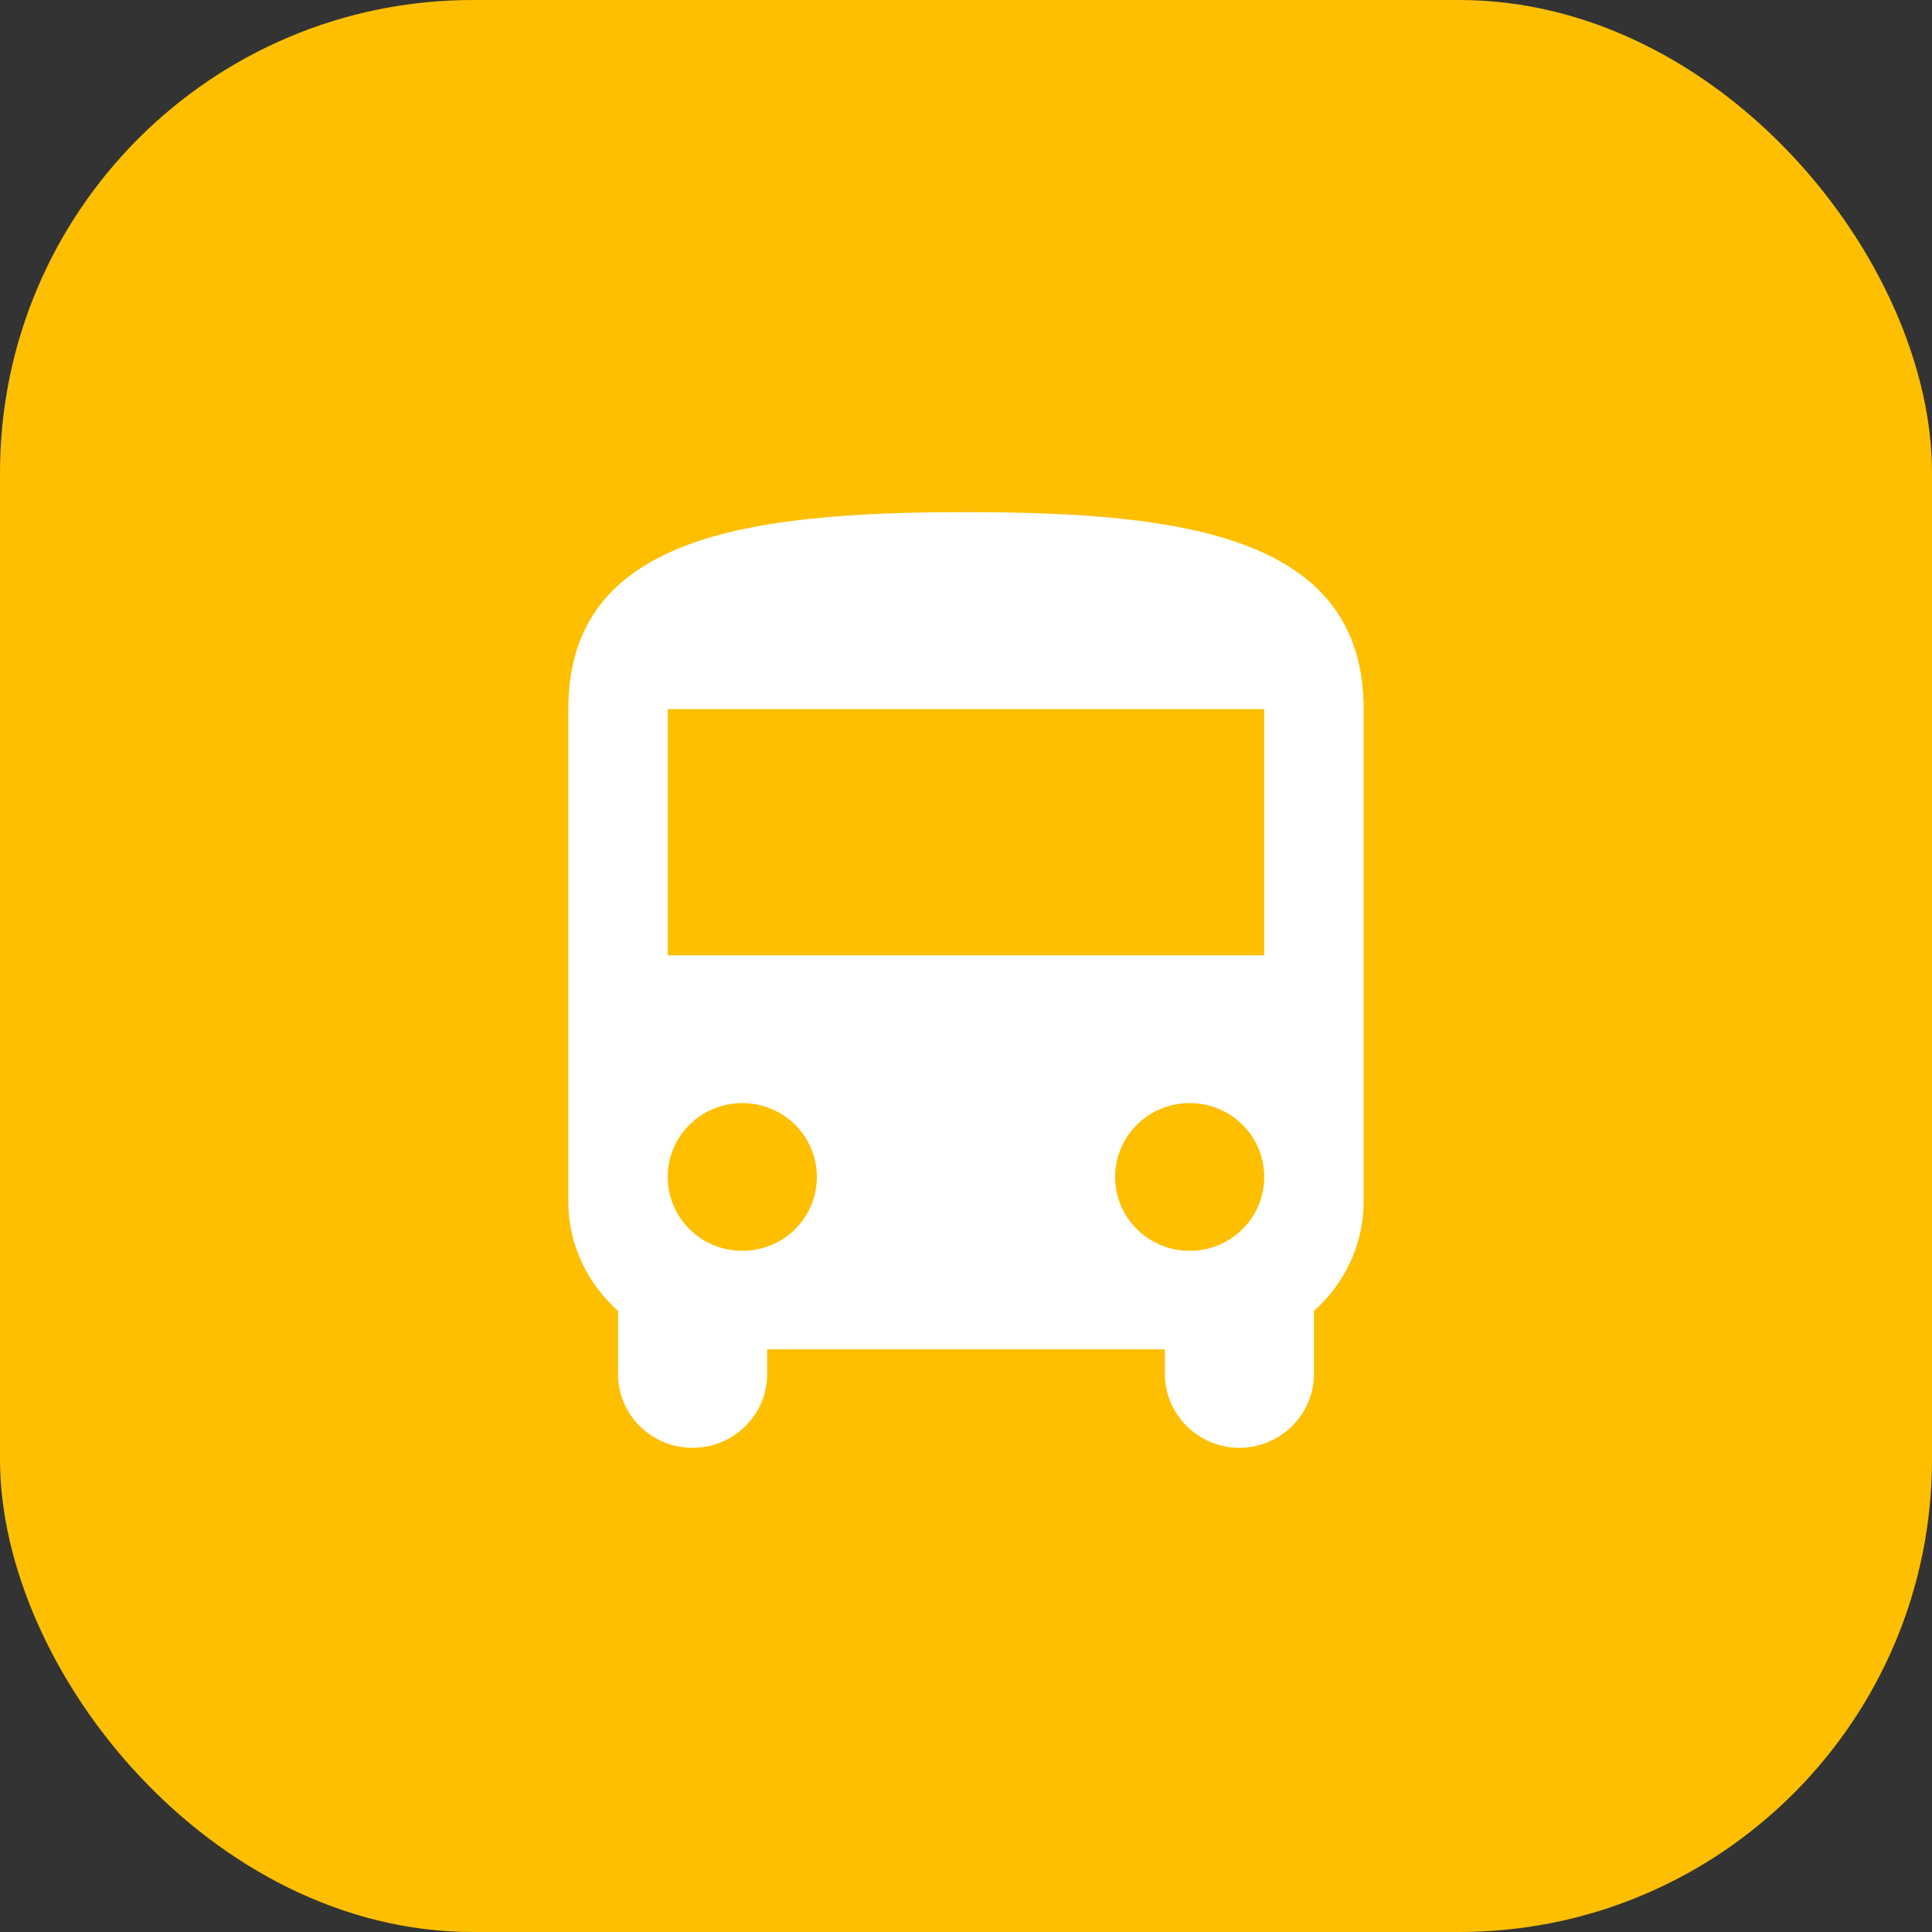 <svg xmlns="http://www.w3.org/2000/svg" xmlns:xlink="http://www.w3.org/1999/xlink" fill="none" version="1.1" width="65.387" height="65.387" viewBox="0 0 65.387 65.387"><rect x="0" y="0" width="65.387" height="65.387" fill="#333333" stroke="none"/><g><g><rect x="0" y="0" width="65.387" height="65.387" rx="16" fill="#FDBF00" fill-opacity="1"/></g><g><path d="M19.234,40.667C19.234,42.133,19.89,43.45,20.917,44.367C20.917,44.367,20.917,46.5,20.917,46.5C20.917,47.883,22.044,49,23.44,49C24.837,49,25.964,47.883,25.964,46.5C25.964,46.5,25.964,45.667,25.964,45.667C25.964,45.667,39.423,45.667,39.423,45.667C39.423,45.667,39.423,46.5,39.423,46.5C39.423,47.867,40.55,49,41.946,49C43.326,49,44.47,47.883,44.47,46.5C44.47,46.5,44.47,44.367,44.47,44.367C45.496,43.45,46.152,42.133,46.152,40.667C46.152,40.667,46.152,24,46.152,24C46.152,18.167,40.129,17.333,32.693,17.333C25.257,17.333,19.234,18.167,19.234,24C19.234,24,19.234,40.667,19.234,40.667C19.234,40.667,19.234,40.667,19.234,40.667ZM25.123,42.333C23.726,42.333,22.599,41.217,22.599,39.833C22.599,38.45,23.726,37.333,25.123,37.333C26.519,37.333,27.646,38.45,27.646,39.833C27.646,41.217,26.519,42.333,25.123,42.333C25.123,42.333,25.123,42.333,25.123,42.333ZM40.264,42.333C38.868,42.333,37.74,41.217,37.74,39.833C37.74,38.45,38.868,37.333,40.264,37.333C41.66,37.333,42.787,38.45,42.787,39.833C42.787,41.217,41.66,42.333,40.264,42.333C40.264,42.333,40.264,42.333,40.264,42.333ZM42.787,32.333C42.787,32.333,22.599,32.333,22.599,32.333C22.599,32.333,22.599,24,22.599,24C22.599,24,42.787,24,42.787,24C42.787,24,42.787,32.333,42.787,32.333C42.787,32.333,42.787,32.333,42.787,32.333Z" fill="#FFFFFF" fill-opacity="1"/></g></g></svg>